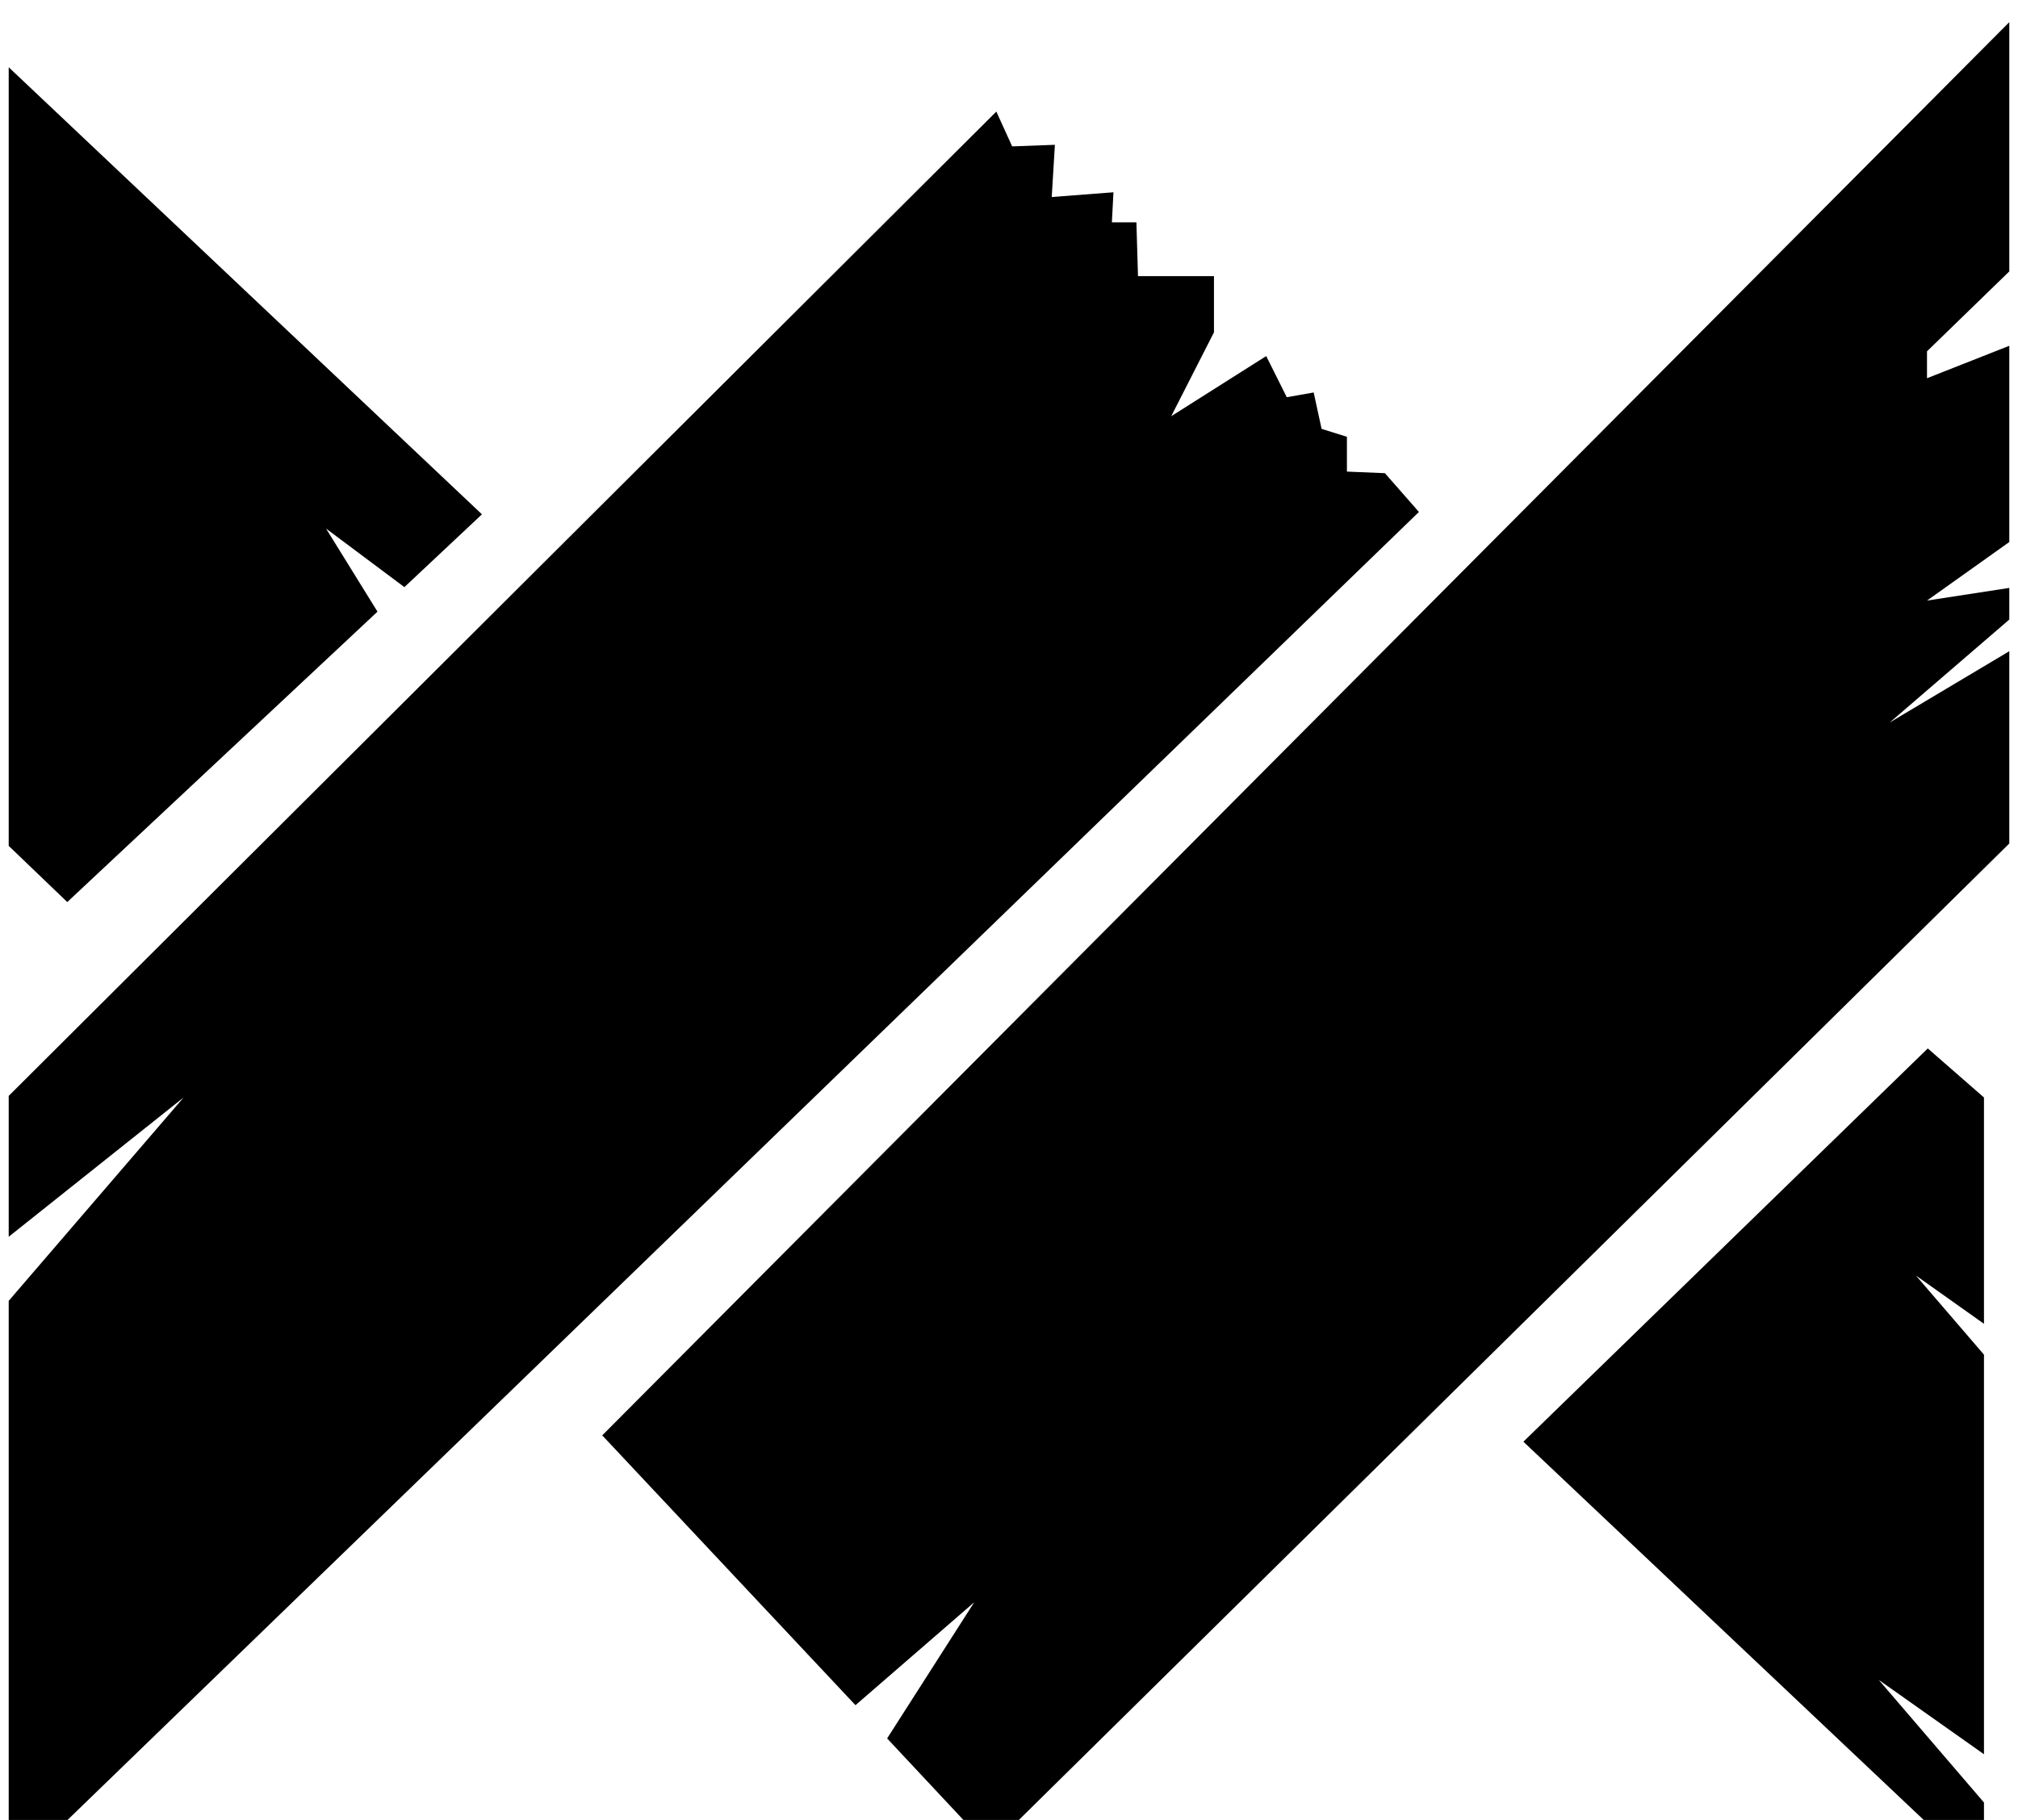 <svg width="51" height="46" viewBox="0 0 51 46" fill="none" xmlns="http://www.w3.org/2000/svg">
<g clip-path="url(#clip0_351_2381)">
<path d="M35.86 12.94L35 11.96L34.04 11.92V11.04L33.4 10.84L33.2 9.92L32.52 10.04L32 9L29.6 10.52L30.68 8.4V6.98H28.76L28.72 5.62H28.1L28.14 4.86L26.58 4.98L26.66 3.66L25.58 3.7L25.18 2.82L0.22 27.7V31.26L4.64 27.74L0.22 32.88V47.44L35.86 12.94Z" fill="black"/>
<path d="M48.7 15.18L50.78 13.7V8.74L48.7 9.56V8.88L50.78 6.86V0.56L15.22 36.28L21.62 43.1L24.62 40.5L22.42 43.94L25.02 46.72L50.78 21.32V16.46L47.76 18.26L50.78 15.66V14.86L48.7 15.18Z" fill="black"/>
<path d="M48.42 32.24L50.14 33.46V27.74L48.72 26.5L38.5 36.44L50.14 47.44V45.56L47.48 42.46L50.14 44.34V34.24L48.42 32.24Z" fill="black"/>
<path d="M10.22 14.84L12.18 13L0.22 1.7V21.38L1.7 22.8L9.54 15.46L8.24 13.36L10.22 14.84Z" fill="black"/>
</g>
<defs>
<clipPath id="clip0_351_2381">
<rect width="51" height="46" fill="white"/>
</clipPath>
</defs>
</svg>
